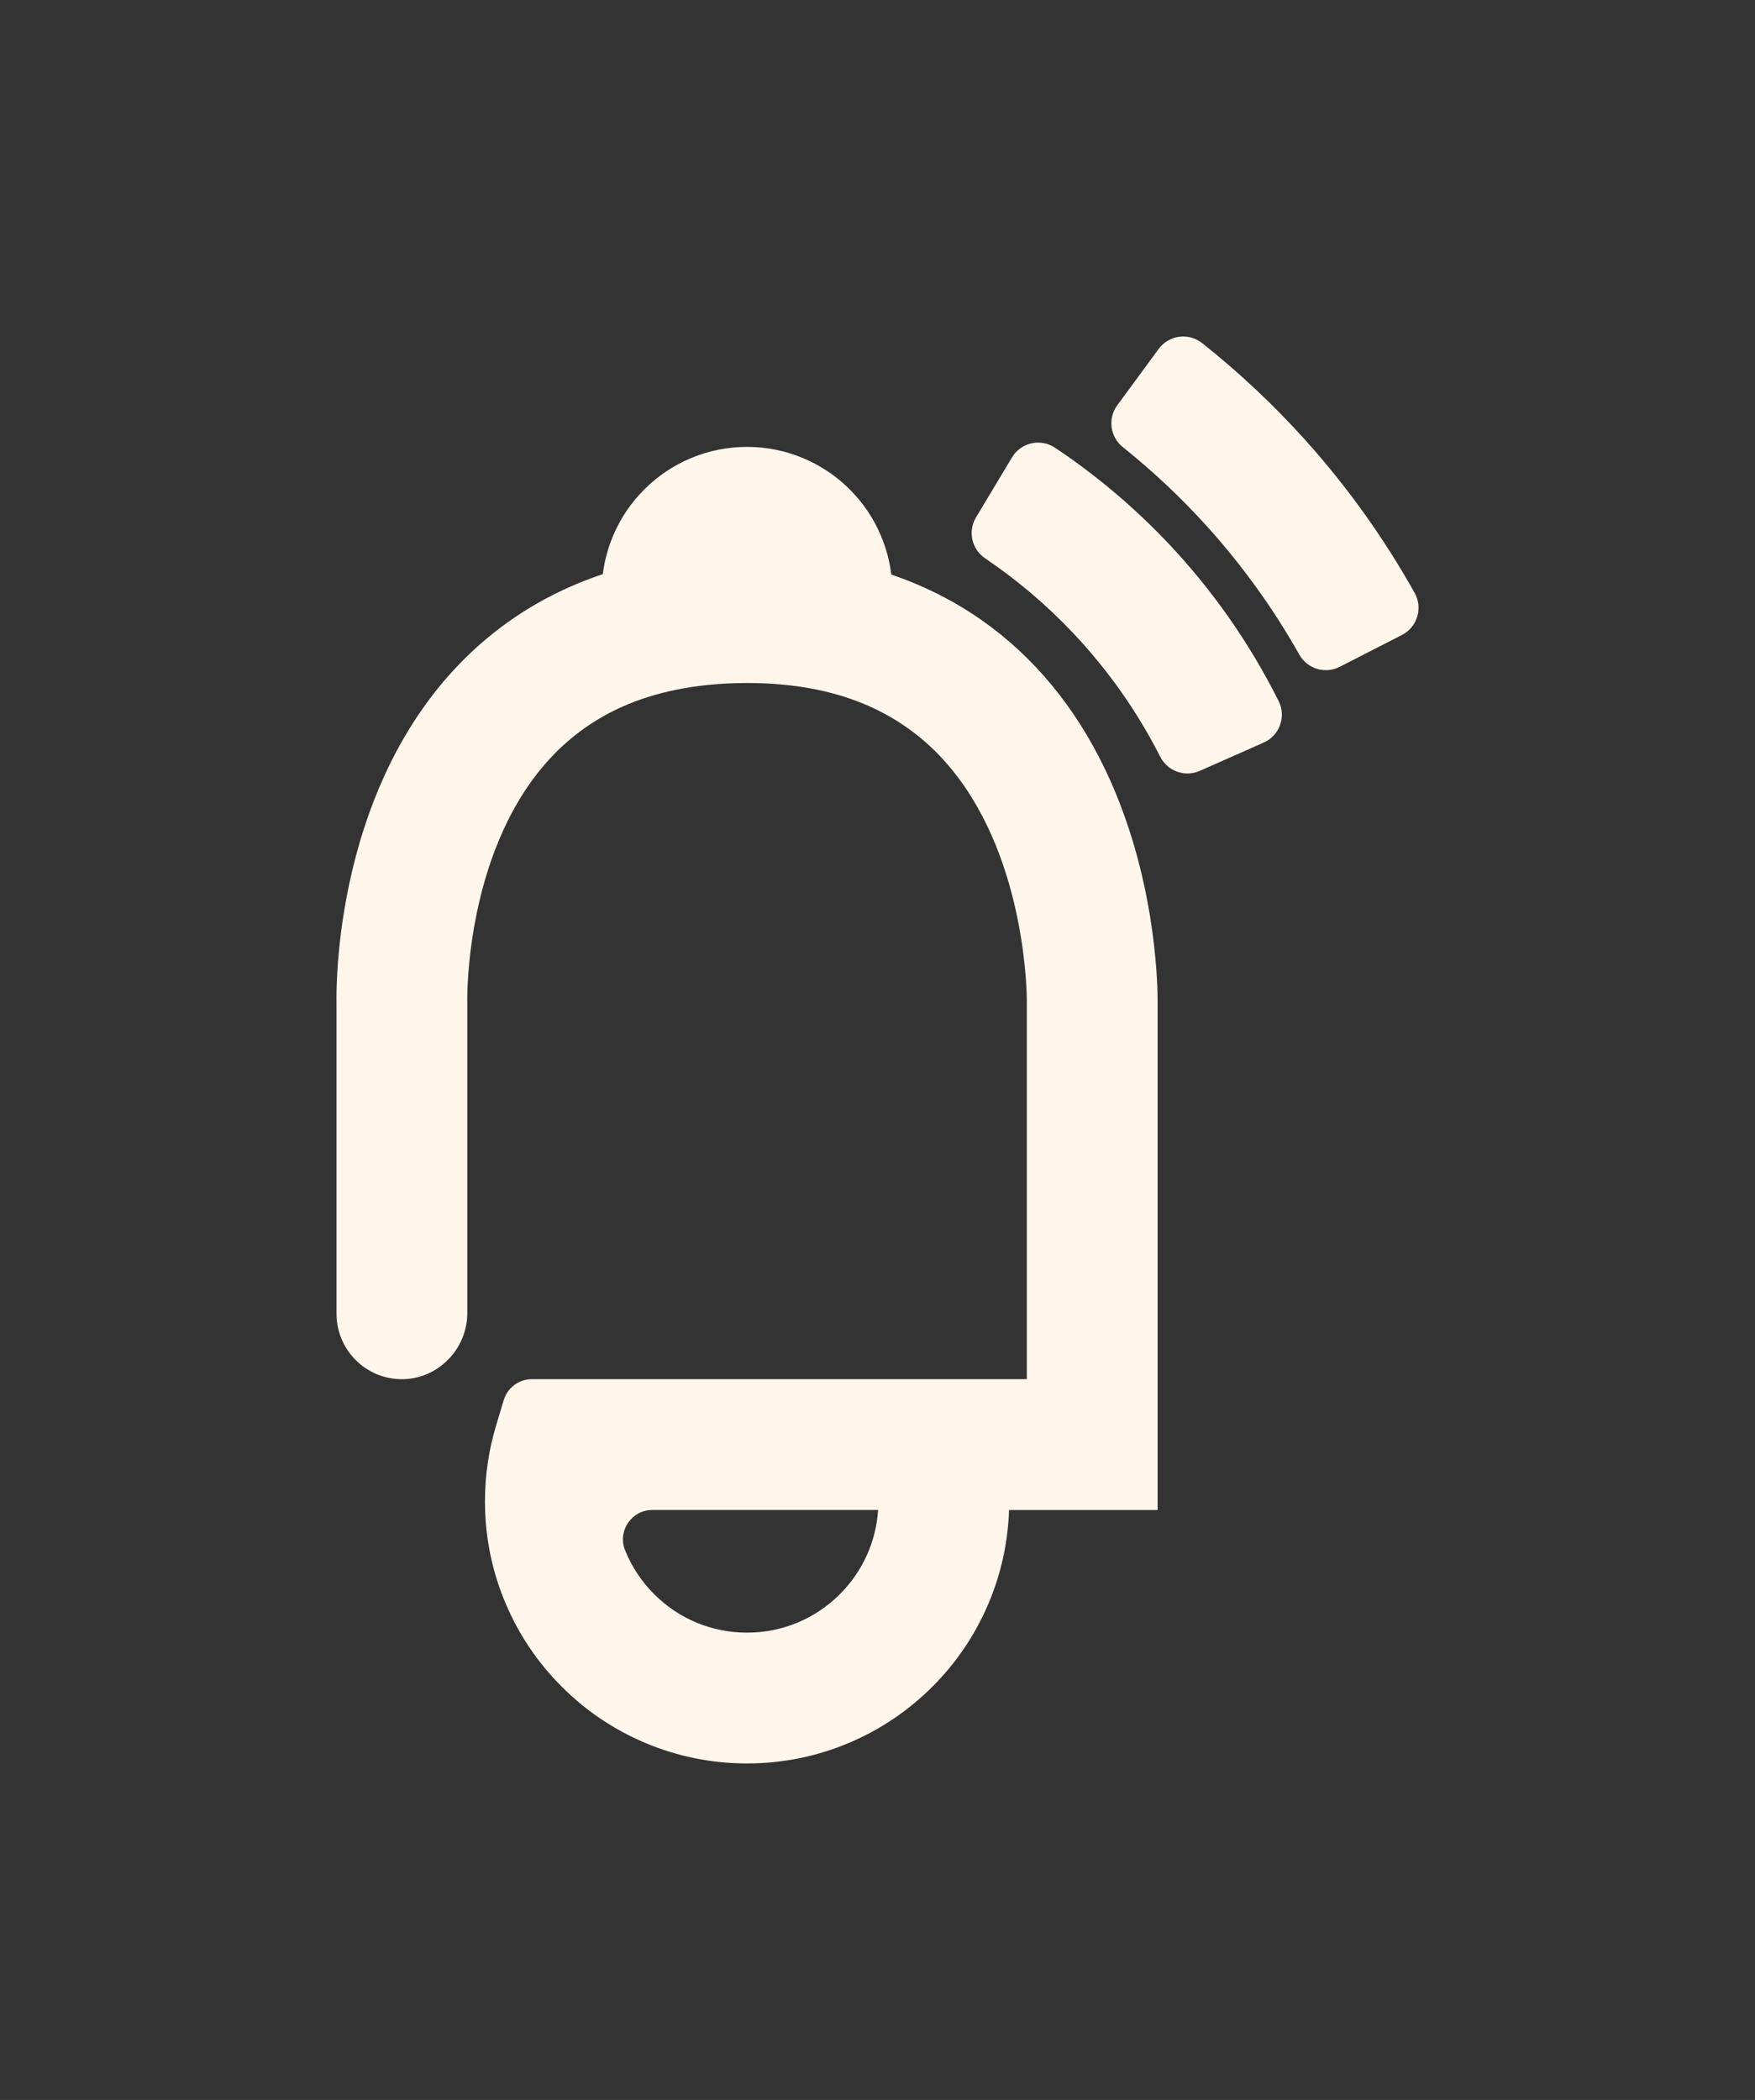 <?xml version="1.0" encoding="UTF-8"?>
<svg id="Camada_1" xmlns="http://www.w3.org/2000/svg" viewBox="0 0 1485.34 1777.02">
  <rect x="0" y="0" width="1485.34" height="1777.02" fill="#333333" stroke="none"/>
  <defs>
    <style>
      .cls-1 {
        fill: #fff6eb;
      }
    </style>
  </defs>
  <path class="cls-1" d="M830.26,524.42c-23.13-16.14-48.49-28.88-75.92-38.2-1.37-11.32-4.31-22.35-8.79-32.94-6.2-14.65-15.06-27.8-26.34-39.08-11.28-11.28-24.43-20.14-39.08-26.34-15.2-6.42-31.31-9.69-47.89-9.69s-32.69,3.26-47.89,9.69c-14.65,6.2-27.8,15.06-39.08,26.34-11.28,11.28-20.14,24.43-26.34,39.08-4.43,10.47-7.36,21.38-8.75,32.58-6.89,2.3-13.64,4.8-20.25,7.52-38.3,15.73-72.19,38.64-100.73,68.08-25.74,26.55-47.25,58.55-63.93,95.11-12.94,28.35-23.02,59.51-29.95,92.63-10.93,52.14-10.68,92.32-10.5,100.28v262.28c0,15.28,6.19,29.12,16.21,39.13,9.93,9.93,23.61,16.1,38.74,16.21,30.65.21,55.72-25.34,55.72-55.99v-263s-.02-.95-.02-.95c-.07-4.08-1.49-132.11,73.63-209.09,17.87-18.32,39.15-32.6,63.24-42.45,28.61-11.7,62.23-17.63,99.93-17.63s69.81,5.83,97.98,17.32c23.8,9.72,44.93,23.82,62.79,41.92,71.79,72.78,75.81,191.96,76.01,208.67v321.2h-418.92c-10.98,0-20.66,7.2-23.81,17.71l-6.52,21.69c-6.22,20.67-9.37,42.18-9.37,63.93,0,2.45.04,4.9.12,7.35.88,27.34,6.7,53.88,17.34,79.02,11.18,26.42,27.16,50.14,47.52,70.49,20.36,20.36,44.07,36.34,70.5,47.52,27.38,11.58,56.44,17.45,86.36,17.45s58.98-5.87,86.36-17.45c26.42-11.18,50.14-27.16,70.5-47.52,20.36-20.36,36.34-44.07,47.52-70.5,10.63-25.14,16.45-51.68,17.33-79.02h125.75v-428.84c0-.41,0-1.01,0-1.82,0-17.21-2.13-107.53-44.17-195.51-25.56-53.5-60.98-96.28-105.28-127.18ZM710.84,1349.02c-20.99,21-48.91,32.56-78.6,32.56s-57.61-11.56-78.6-32.56c-10.79-10.79-19.09-23.41-24.61-37.16-6.56-16.32,5.5-34.1,23.09-34.1h191.04c-1.75,26.93-13.07,52-32.33,71.26Z"/>
  <path class="cls-1" d="M987.98,458.95c-28.57-30.12-60.46-56.97-95.05-80.06-12.25-8.18-28.85-4.46-36.42,8.17l-30.46,50.77c-7.04,11.73-3.69,26.93,7.65,34.59,26.89,18.18,51.71,39.2,74,62.7,29.76,31.37,54.69,66.73,74.33,105.36,6.2,12.2,20.87,17.39,33.38,11.85l54.14-23.97c13.44-5.95,19.21-21.93,12.63-35.07-24.69-49.3-56.29-94.4-94.19-134.35Z"/>
  <path class="cls-1" d="M1197.27,501.72c-26.19-46.8-57.52-90.51-93.35-130.22-26.44-29.3-55.44-56.51-86.45-81.12-11.46-9.1-28.18-6.91-36.84,4.89l-35.03,47.69c-8.19,11.15-6.11,26.76,4.7,35.4,25.61,20.47,49.57,43.03,71.46,67.29,29.84,33.06,55.98,69.41,77.92,108.32,6.8,12.05,21.88,16.6,34.19,10.3l52.68-26.96c13.03-6.67,17.86-22.81,10.72-35.59Z"/>
</svg>